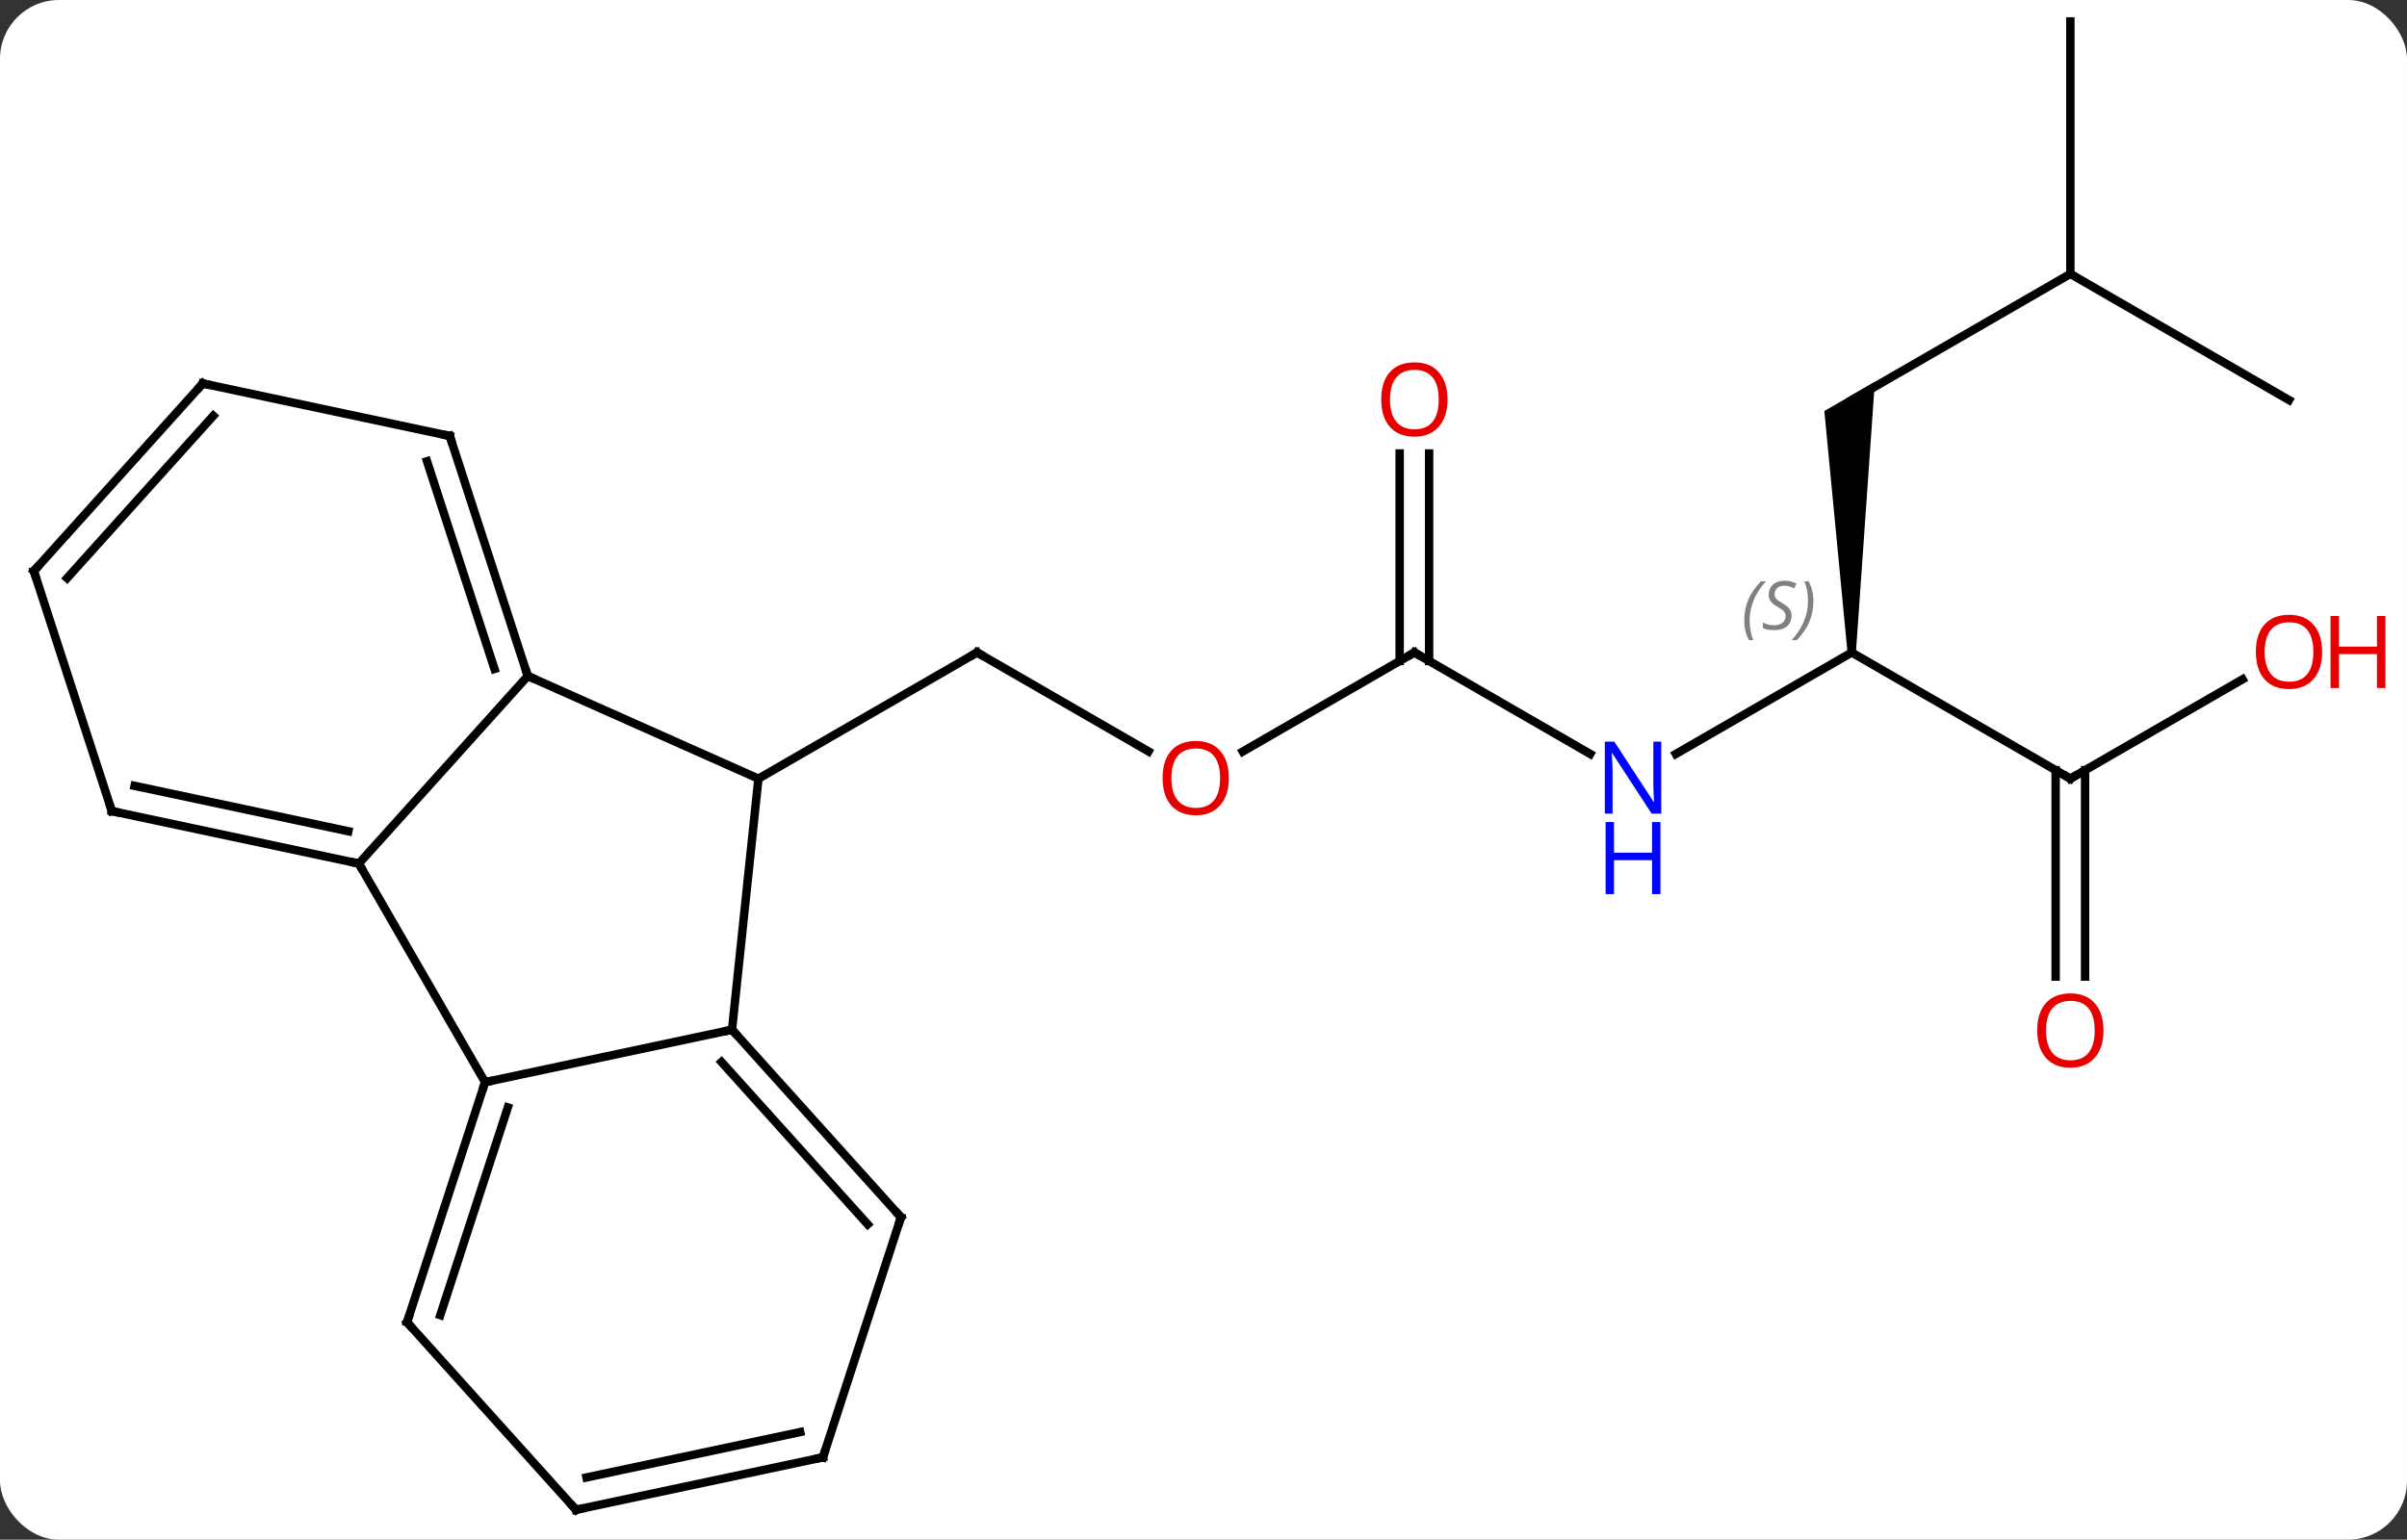 <svg width="286" viewBox="0 0 286 183" style="fill-opacity:1; color-rendering:auto; color-interpolation:auto; text-rendering:auto; stroke:black; stroke-linecap:square; stroke-miterlimit:10; shape-rendering:auto; stroke-opacity:1; fill:black; stroke-dasharray:none; font-weight:normal; stroke-width:1; font-family:'Open Sans'; font-style:normal; stroke-linejoin:miter; font-size:12; stroke-dashoffset:0; image-rendering:auto;" height="183" class="cas-substance-image" xmlns:xlink="http://www.w3.org/1999/xlink" xmlns="http://www.w3.org/2000/svg"><rect x="0" y="0" width="286" height="183" fill="#333333" stroke="none"/><svg class="cas-substance-single-component"><rect y="0" x="0" width="286" stroke="none" ry="7" rx="7" height="183" fill="white" class="cas-substance-group"/><svg y="0" x="0" width="286" viewBox="0 0 286 183" style="fill:black;" height="183" class="cas-substance-single-component-image"><svg><g><g transform="translate(138,91)" style="text-rendering:geometricPrecision; color-rendering:optimizeQuality; color-interpolation:linearRGB; stroke-linecap:butt; image-rendering:optimizeQuality;"><line y2="-1.69" y1="-13.449" x2="-1.537" x1="-21.903" style="fill:none;"/><line y2="1.551" y1="-13.449" x2="-47.886" x1="-21.903" style="fill:none;"/><line y2="-13.449" y1="-1.675" x2="30.057" x1="9.665" style="fill:none;"/><line y2="-1.384" y1="-13.449" x2="50.953" x1="30.057" style="fill:none;"/><line y2="-37.097" y1="-12.439" x2="31.807" x1="31.807" style="fill:none;"/><line y2="-37.097" y1="-12.439" x2="28.307" x1="28.307" style="fill:none;"/><line y2="-13.449" y1="-1.384" x2="82.02" x1="61.121" style="fill:none;"/><path style="stroke:none;" d="M82.52 -13.449 L81.52 -13.449 L78.77 -42.15 L84.77 -45.614 Z"/><line y2="1.551" y1="-13.449" x2="108" x1="82.02" style="fill:none;"/><line y2="-58.449" y1="-43.449" x2="108" x1="82.02" style="fill:none;"/><line y2="-10.26" y1="1.551" x2="128.457" x1="108" style="fill:none;"/><line y2="25.074" y1="0.541" x2="106.25" x1="106.25" style="fill:none;"/><line y2="25.074" y1="0.541" x2="109.75" x1="109.75" style="fill:none;"/><line y2="-43.449" y1="-58.449" x2="133.98" x1="108" style="fill:none;"/><line y2="-88.449" y1="-58.449" x2="108" x1="108" style="fill:none;"/><line y2="-10.653" y1="1.551" x2="-75.291" x1="-47.886" style="fill:none;"/><line y2="31.386" y1="1.551" x2="-51.021" x1="-47.886" style="fill:none;"/><line y2="11.643" y1="-10.653" x2="-95.364" x1="-75.291" style="fill:none;"/><line y2="-39.183" y1="-10.653" x2="-84.561" x1="-75.291" style="fill:none;"/><line y2="-36.18" y1="-11.493" x2="-87.265" x1="-79.244" style="fill:none;"/><line y2="37.623" y1="31.386" x2="-80.364" x1="-51.021" style="fill:none;"/><line y2="53.679" y1="31.386" x2="-30.948" x1="-51.021" style="fill:none;"/><line y2="54.519" y1="35.23" x2="-34.901" x1="-52.27" style="fill:none;"/><line y2="37.623" y1="11.643" x2="-80.364" x1="-95.364" style="fill:none;"/><line y2="5.406" y1="11.643" x2="-124.71" x1="-95.364" style="fill:none;"/><line y2="2.403" y1="7.799" x2="-122.006" x1="-96.613" style="fill:none;"/><line y2="-45.42" y1="-39.183" x2="-113.907" x1="-84.561" style="fill:none;"/><line y2="66.156" y1="37.623" x2="-89.637" x1="-80.364" style="fill:none;"/><line y2="65.316" y1="40.627" x2="-85.684" x1="-77.66" style="fill:none;"/><line y2="82.212" y1="53.679" x2="-40.218" x1="-30.948" style="fill:none;"/><line y2="-23.127" y1="5.406" x2="-133.98" x1="-124.71" style="fill:none;"/><line y2="-23.127" y1="-45.42" x2="-133.98" x1="-113.907" style="fill:none;"/><line y2="-22.287" y1="-41.576" x2="-130.027" x1="-112.658" style="fill:none;"/><line y2="88.449" y1="66.156" x2="-69.561" x1="-89.637" style="fill:none;"/><line y2="88.449" y1="82.212" x2="-69.561" x1="-40.218" style="fill:none;"/><line y2="84.605" y1="79.209" x2="-68.312" x1="-42.922" style="fill:none;"/><path style="fill:none; stroke-miterlimit:5;" d="M-21.47 -13.199 L-21.903 -13.449 L-22.336 -13.199"/></g><g transform="translate(138,91)" style="stroke-linecap:butt; fill:rgb(230,0,0); text-rendering:geometricPrecision; color-rendering:optimizeQuality; image-rendering:optimizeQuality; font-family:'Open Sans'; stroke:rgb(230,0,0); color-interpolation:linearRGB; stroke-miterlimit:5;"><path style="stroke:none;" d="M8.014 1.481 Q8.014 3.543 6.975 4.723 Q5.936 5.903 4.093 5.903 Q2.202 5.903 1.171 4.739 Q0.14 3.574 0.14 1.465 Q0.14 -0.629 1.171 -1.777 Q2.202 -2.926 4.093 -2.926 Q5.952 -2.926 6.983 -1.754 Q8.014 -0.582 8.014 1.481 ZM1.186 1.481 Q1.186 3.215 1.929 4.121 Q2.671 5.028 4.093 5.028 Q5.514 5.028 6.241 4.129 Q6.968 3.231 6.968 1.481 Q6.968 -0.254 6.241 -1.144 Q5.514 -2.035 4.093 -2.035 Q2.671 -2.035 1.929 -1.137 Q1.186 -0.238 1.186 1.481 Z"/><path style="fill:none; stroke:black;" d="M29.624 -13.199 L30.057 -13.449 L30.49 -13.199"/><path style="fill:rgb(0,5,255); stroke:none;" d="M59.389 5.707 L58.248 5.707 L53.56 -1.48 L53.514 -1.48 Q53.607 -0.215 53.607 0.832 L53.607 5.707 L52.685 5.707 L52.685 -2.855 L53.81 -2.855 L58.482 4.301 L58.529 4.301 Q58.529 4.145 58.482 3.285 Q58.435 2.426 58.451 2.051 L58.451 -2.855 L59.389 -2.855 L59.389 5.707 Z"/><path style="fill:rgb(0,5,255); stroke:none;" d="M59.295 15.27 L58.295 15.27 L58.295 11.239 L53.779 11.239 L53.779 15.27 L52.779 15.27 L52.779 6.707 L53.779 6.707 L53.779 10.348 L58.295 10.348 L58.295 6.707 L59.295 6.707 L59.295 15.27 Z"/><path style="stroke:none;" d="M33.995 -43.519 Q33.995 -41.457 32.955 -40.277 Q31.916 -39.097 30.073 -39.097 Q28.182 -39.097 27.151 -40.261 Q26.119 -41.426 26.119 -43.535 Q26.119 -45.629 27.151 -46.777 Q28.182 -47.926 30.073 -47.926 Q31.932 -47.926 32.963 -46.754 Q33.995 -45.582 33.995 -43.519 ZM27.166 -43.519 Q27.166 -41.785 27.909 -40.879 Q28.651 -39.972 30.073 -39.972 Q31.494 -39.972 32.221 -40.871 Q32.948 -41.769 32.948 -43.519 Q32.948 -45.254 32.221 -46.144 Q31.494 -47.035 30.073 -47.035 Q28.651 -47.035 27.909 -46.136 Q27.166 -45.238 27.166 -43.519 Z"/></g><g transform="translate(138,91)" style="stroke-linecap:butt; font-size:8.4px; fill:gray; text-rendering:geometricPrecision; image-rendering:optimizeQuality; color-rendering:optimizeQuality; font-family:'Open Sans'; font-style:italic; stroke:gray; color-interpolation:linearRGB; stroke-miterlimit:5;"><path style="stroke:none;" d="M69.251 -17.246 Q69.251 -18.574 69.72 -19.699 Q70.189 -20.824 71.22 -21.902 L71.829 -21.902 Q70.861 -20.84 70.376 -19.668 Q69.892 -18.496 69.892 -17.261 Q69.892 -15.933 70.329 -14.918 L69.814 -14.918 Q69.251 -15.949 69.251 -17.246 ZM74.874 -17.84 Q74.874 -17.011 74.327 -16.558 Q73.78 -16.105 72.78 -16.105 Q72.374 -16.105 72.061 -16.16 Q71.749 -16.215 71.468 -16.355 L71.468 -17.011 Q72.093 -16.683 72.796 -16.683 Q73.421 -16.683 73.796 -16.98 Q74.171 -17.277 74.171 -17.793 Q74.171 -18.105 73.968 -18.332 Q73.764 -18.558 73.202 -18.886 Q72.608 -19.215 72.382 -19.543 Q72.155 -19.871 72.155 -20.324 Q72.155 -21.058 72.671 -21.519 Q73.186 -21.98 74.03 -21.98 Q74.405 -21.98 74.741 -21.902 Q75.077 -21.824 75.452 -21.652 L75.186 -21.058 Q74.936 -21.215 74.616 -21.3 Q74.296 -21.386 74.03 -21.386 Q73.499 -21.386 73.178 -21.113 Q72.858 -20.84 72.858 -20.371 Q72.858 -20.168 72.928 -20.019 Q72.999 -19.871 73.139 -19.738 Q73.28 -19.605 73.702 -19.355 Q74.264 -19.011 74.468 -18.816 Q74.671 -18.621 74.772 -18.386 Q74.874 -18.152 74.874 -17.84 ZM77.468 -19.558 Q77.468 -18.23 76.992 -17.097 Q76.515 -15.964 75.499 -14.918 L74.89 -14.918 Q76.828 -17.074 76.828 -19.558 Q76.828 -20.886 76.39 -21.902 L76.906 -21.902 Q77.468 -20.84 77.468 -19.558 Z"/><path style="fill:none; stroke:black;" d="M107.567 1.301 L108 1.551 L108.433 1.301"/></g><g transform="translate(138,91)" style="stroke-linecap:butt; fill:rgb(230,0,0); text-rendering:geometricPrecision; color-rendering:optimizeQuality; image-rendering:optimizeQuality; font-family:'Open Sans'; stroke:rgb(230,0,0); color-interpolation:linearRGB; stroke-miterlimit:5;"><path style="stroke:none;" d="M137.917 -13.519 Q137.917 -11.457 136.878 -10.277 Q135.839 -9.097 133.996 -9.097 Q132.105 -9.097 131.074 -10.261 Q130.042 -11.426 130.042 -13.535 Q130.042 -15.629 131.074 -16.777 Q132.105 -17.926 133.996 -17.926 Q135.855 -17.926 136.886 -16.754 Q137.917 -15.582 137.917 -13.519 ZM131.089 -13.519 Q131.089 -11.785 131.832 -10.879 Q132.574 -9.972 133.996 -9.972 Q135.417 -9.972 136.144 -10.871 Q136.871 -11.769 136.871 -13.519 Q136.871 -15.254 136.144 -16.144 Q135.417 -17.035 133.996 -17.035 Q132.574 -17.035 131.832 -16.137 Q131.089 -15.238 131.089 -13.519 Z"/><path style="stroke:none;" d="M145.433 -9.222 L144.433 -9.222 L144.433 -13.254 L139.917 -13.254 L139.917 -9.222 L138.917 -9.222 L138.917 -17.785 L139.917 -17.785 L139.917 -14.144 L144.433 -14.144 L144.433 -17.785 L145.433 -17.785 L145.433 -9.222 Z"/><path style="stroke:none;" d="M111.938 31.481 Q111.938 33.543 110.898 34.723 Q109.859 35.903 108.016 35.903 Q106.125 35.903 105.094 34.739 Q104.062 33.574 104.062 31.465 Q104.062 29.371 105.094 28.223 Q106.125 27.074 108.016 27.074 Q109.875 27.074 110.906 28.246 Q111.938 29.418 111.938 31.481 ZM105.109 31.481 Q105.109 33.215 105.852 34.121 Q106.594 35.028 108.016 35.028 Q109.438 35.028 110.164 34.129 Q110.891 33.231 110.891 31.481 Q110.891 29.746 110.164 28.856 Q109.438 27.965 108.016 27.965 Q106.594 27.965 105.852 28.863 Q105.109 29.762 105.109 31.481 Z"/><path style="fill:none; stroke:black;" d="M-75.445 -11.129 L-75.291 -10.653 L-74.834 -10.45"/><path style="fill:none; stroke:black;" d="M-50.686 31.758 L-51.021 31.386 L-51.51 31.49"/><path style="fill:none; stroke:black;" d="M-95.853 11.539 L-95.364 11.643 L-95.114 12.076"/><path style="fill:none; stroke:black;" d="M-84.406 -38.708 L-84.561 -39.183 L-85.05 -39.287"/><path style="fill:none; stroke:black;" d="M-80.519 38.099 L-80.364 37.623 L-79.875 37.519"/><path style="fill:none; stroke:black;" d="M-31.283 53.307 L-30.948 53.679 L-31.102 54.154"/><path style="fill:none; stroke:black;" d="M-124.221 5.51 L-124.71 5.406 L-124.865 4.931"/><path style="fill:none; stroke:black;" d="M-113.418 -45.316 L-113.907 -45.42 L-114.242 -45.048"/><path style="fill:none; stroke:black;" d="M-89.483 65.68 L-89.637 66.156 L-89.302 66.528"/><path style="fill:none; stroke:black;" d="M-40.063 81.737 L-40.218 82.212 L-40.707 82.316"/><path style="fill:none; stroke:black;" d="M-133.826 -22.651 L-133.98 -23.127 L-133.645 -23.499"/><path style="fill:none; stroke:black;" d="M-69.896 88.078 L-69.561 88.449 L-69.072 88.345"/></g></g></svg></svg></svg></svg>